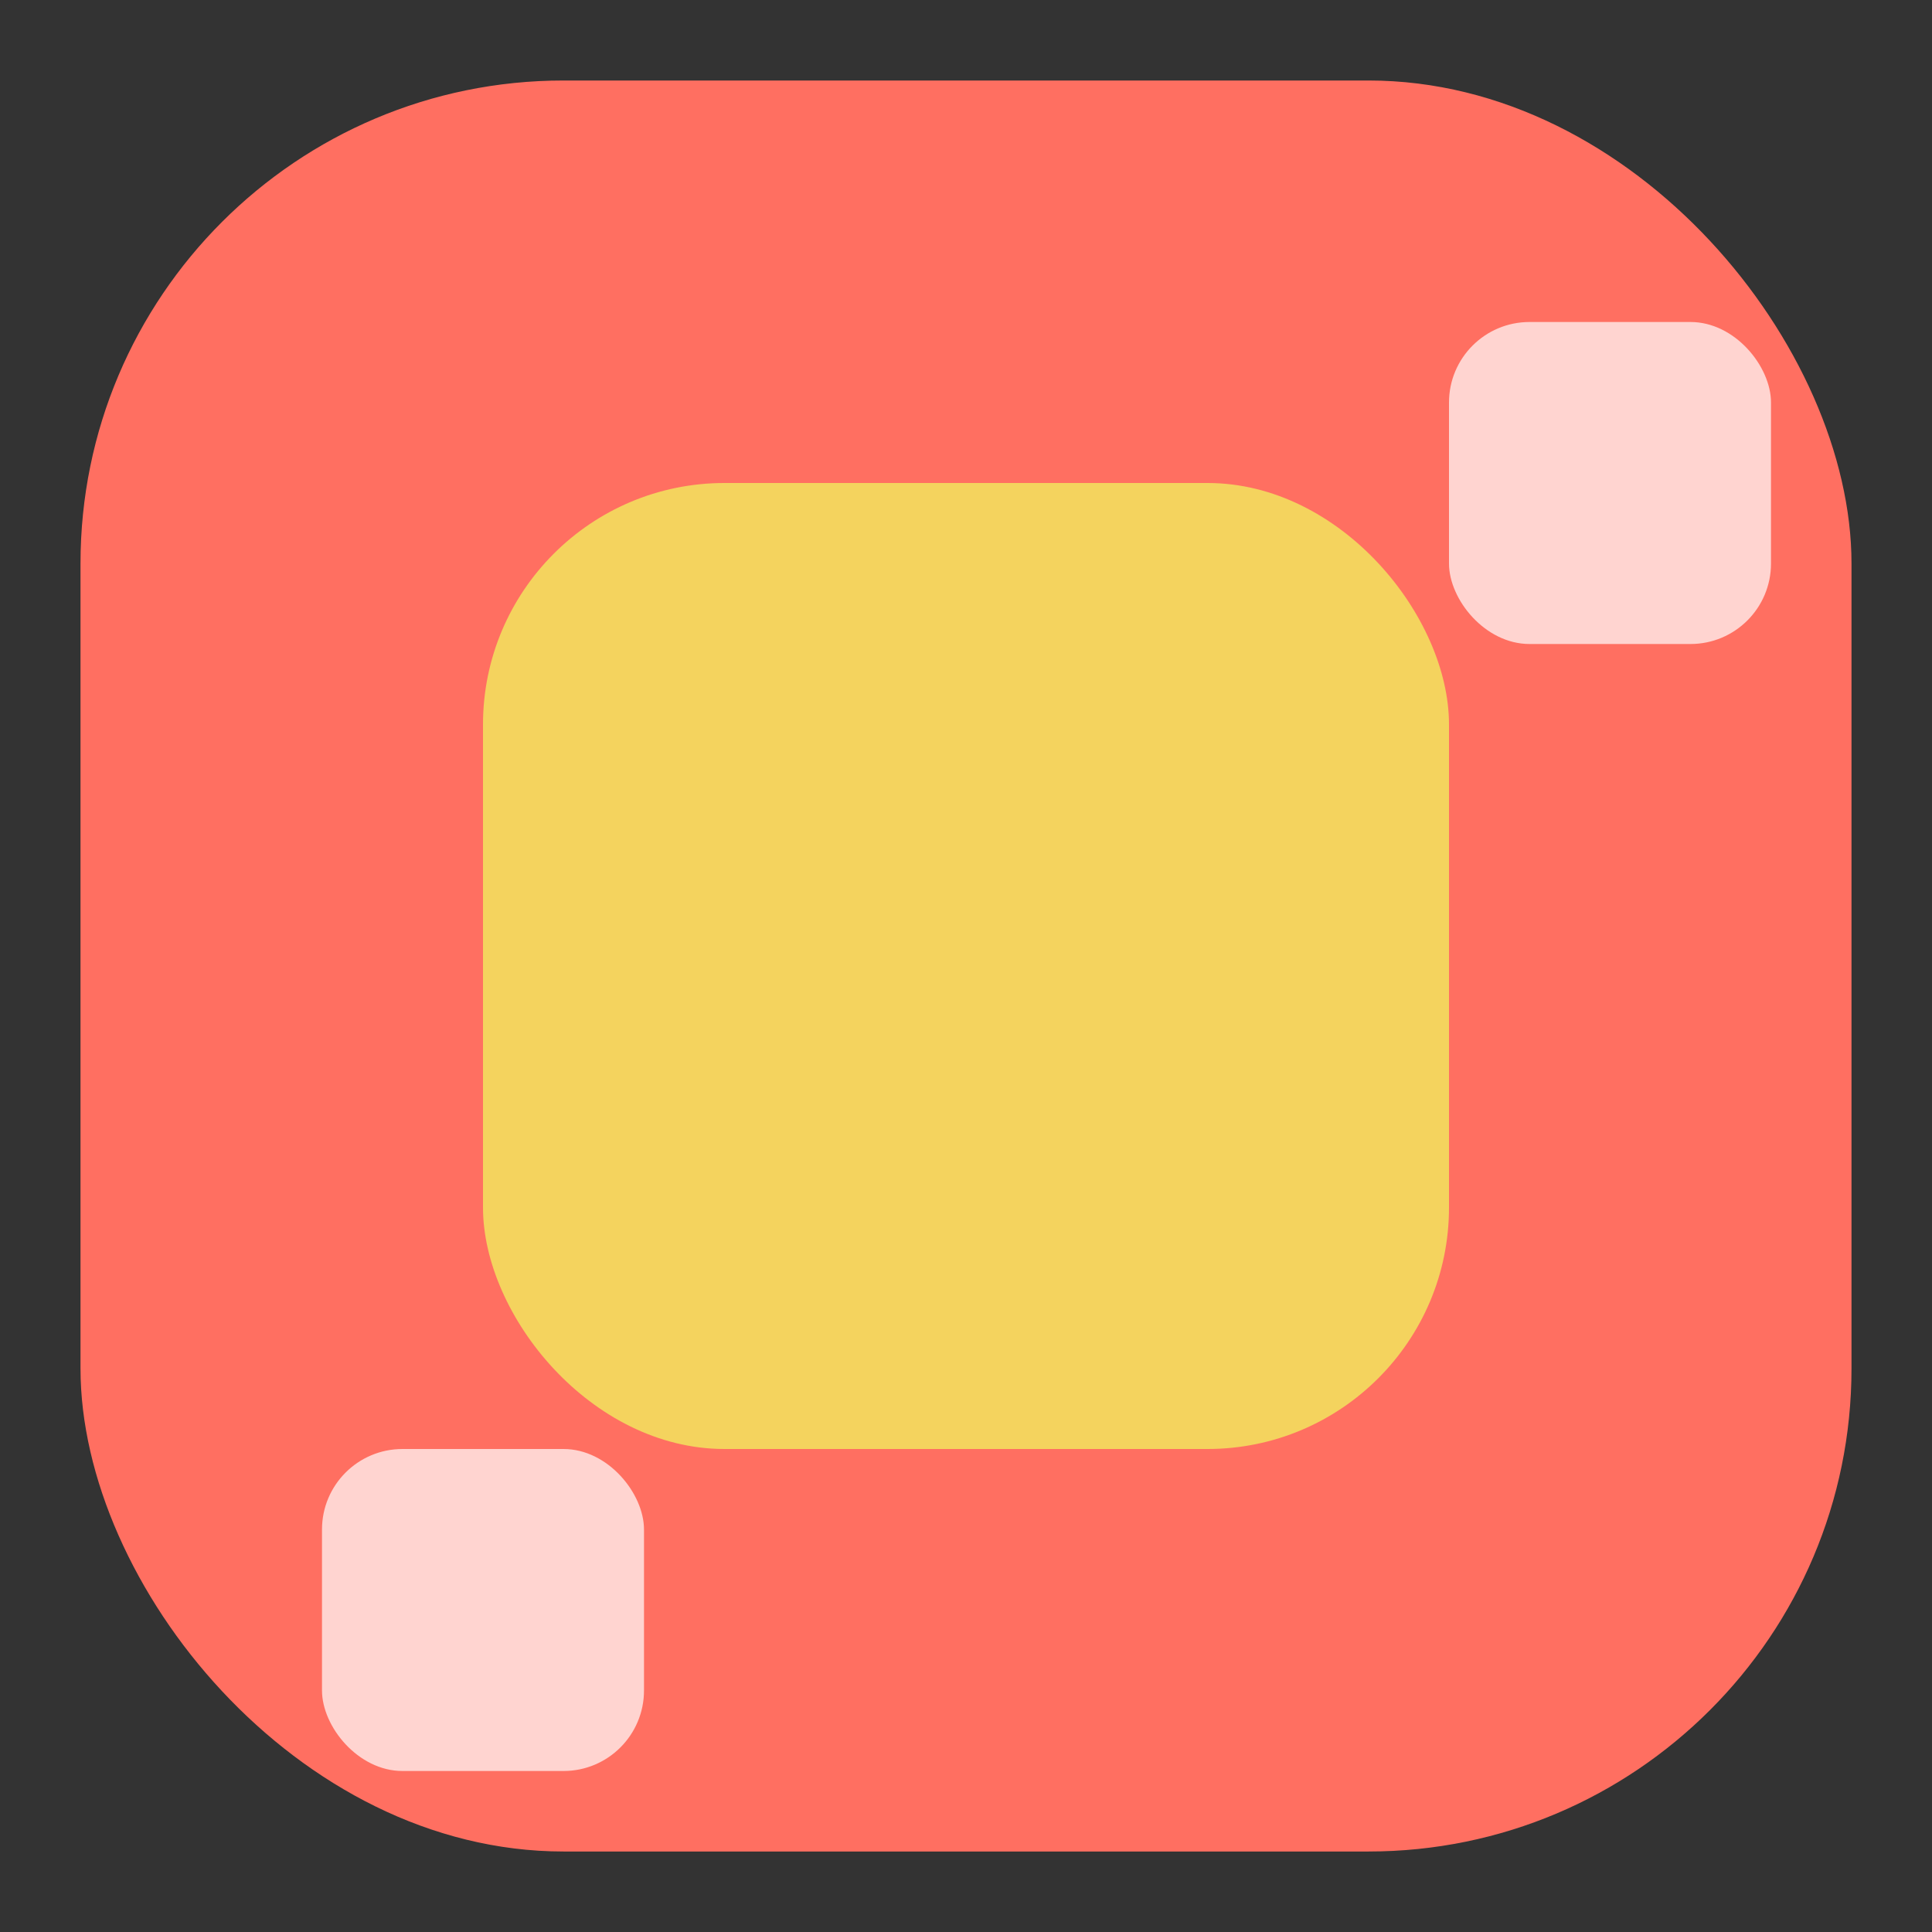 <svg class="logo" height="48" viewBox="0 0 48 48" fill="none" xmlns="http://www.w3.org/2000/svg">
    <rect x="0" y="0" width="48" height="48" fill="#333333" stroke="none"/>
    <rect x="2" y="2" width="44" height="44" rx="12" fill="#ff6f61"/>
    <rect x="12" y="12" width="24" height="24" rx="6" fill="#f4d35e"/>
    <rect x="36" y="8" width="8" height="8" rx="2" fill="#fff" opacity="0.7"/>
    <rect x="8" y="36" width="8" height="8" rx="2" fill="#fff" opacity="0.7"/>
</svg>